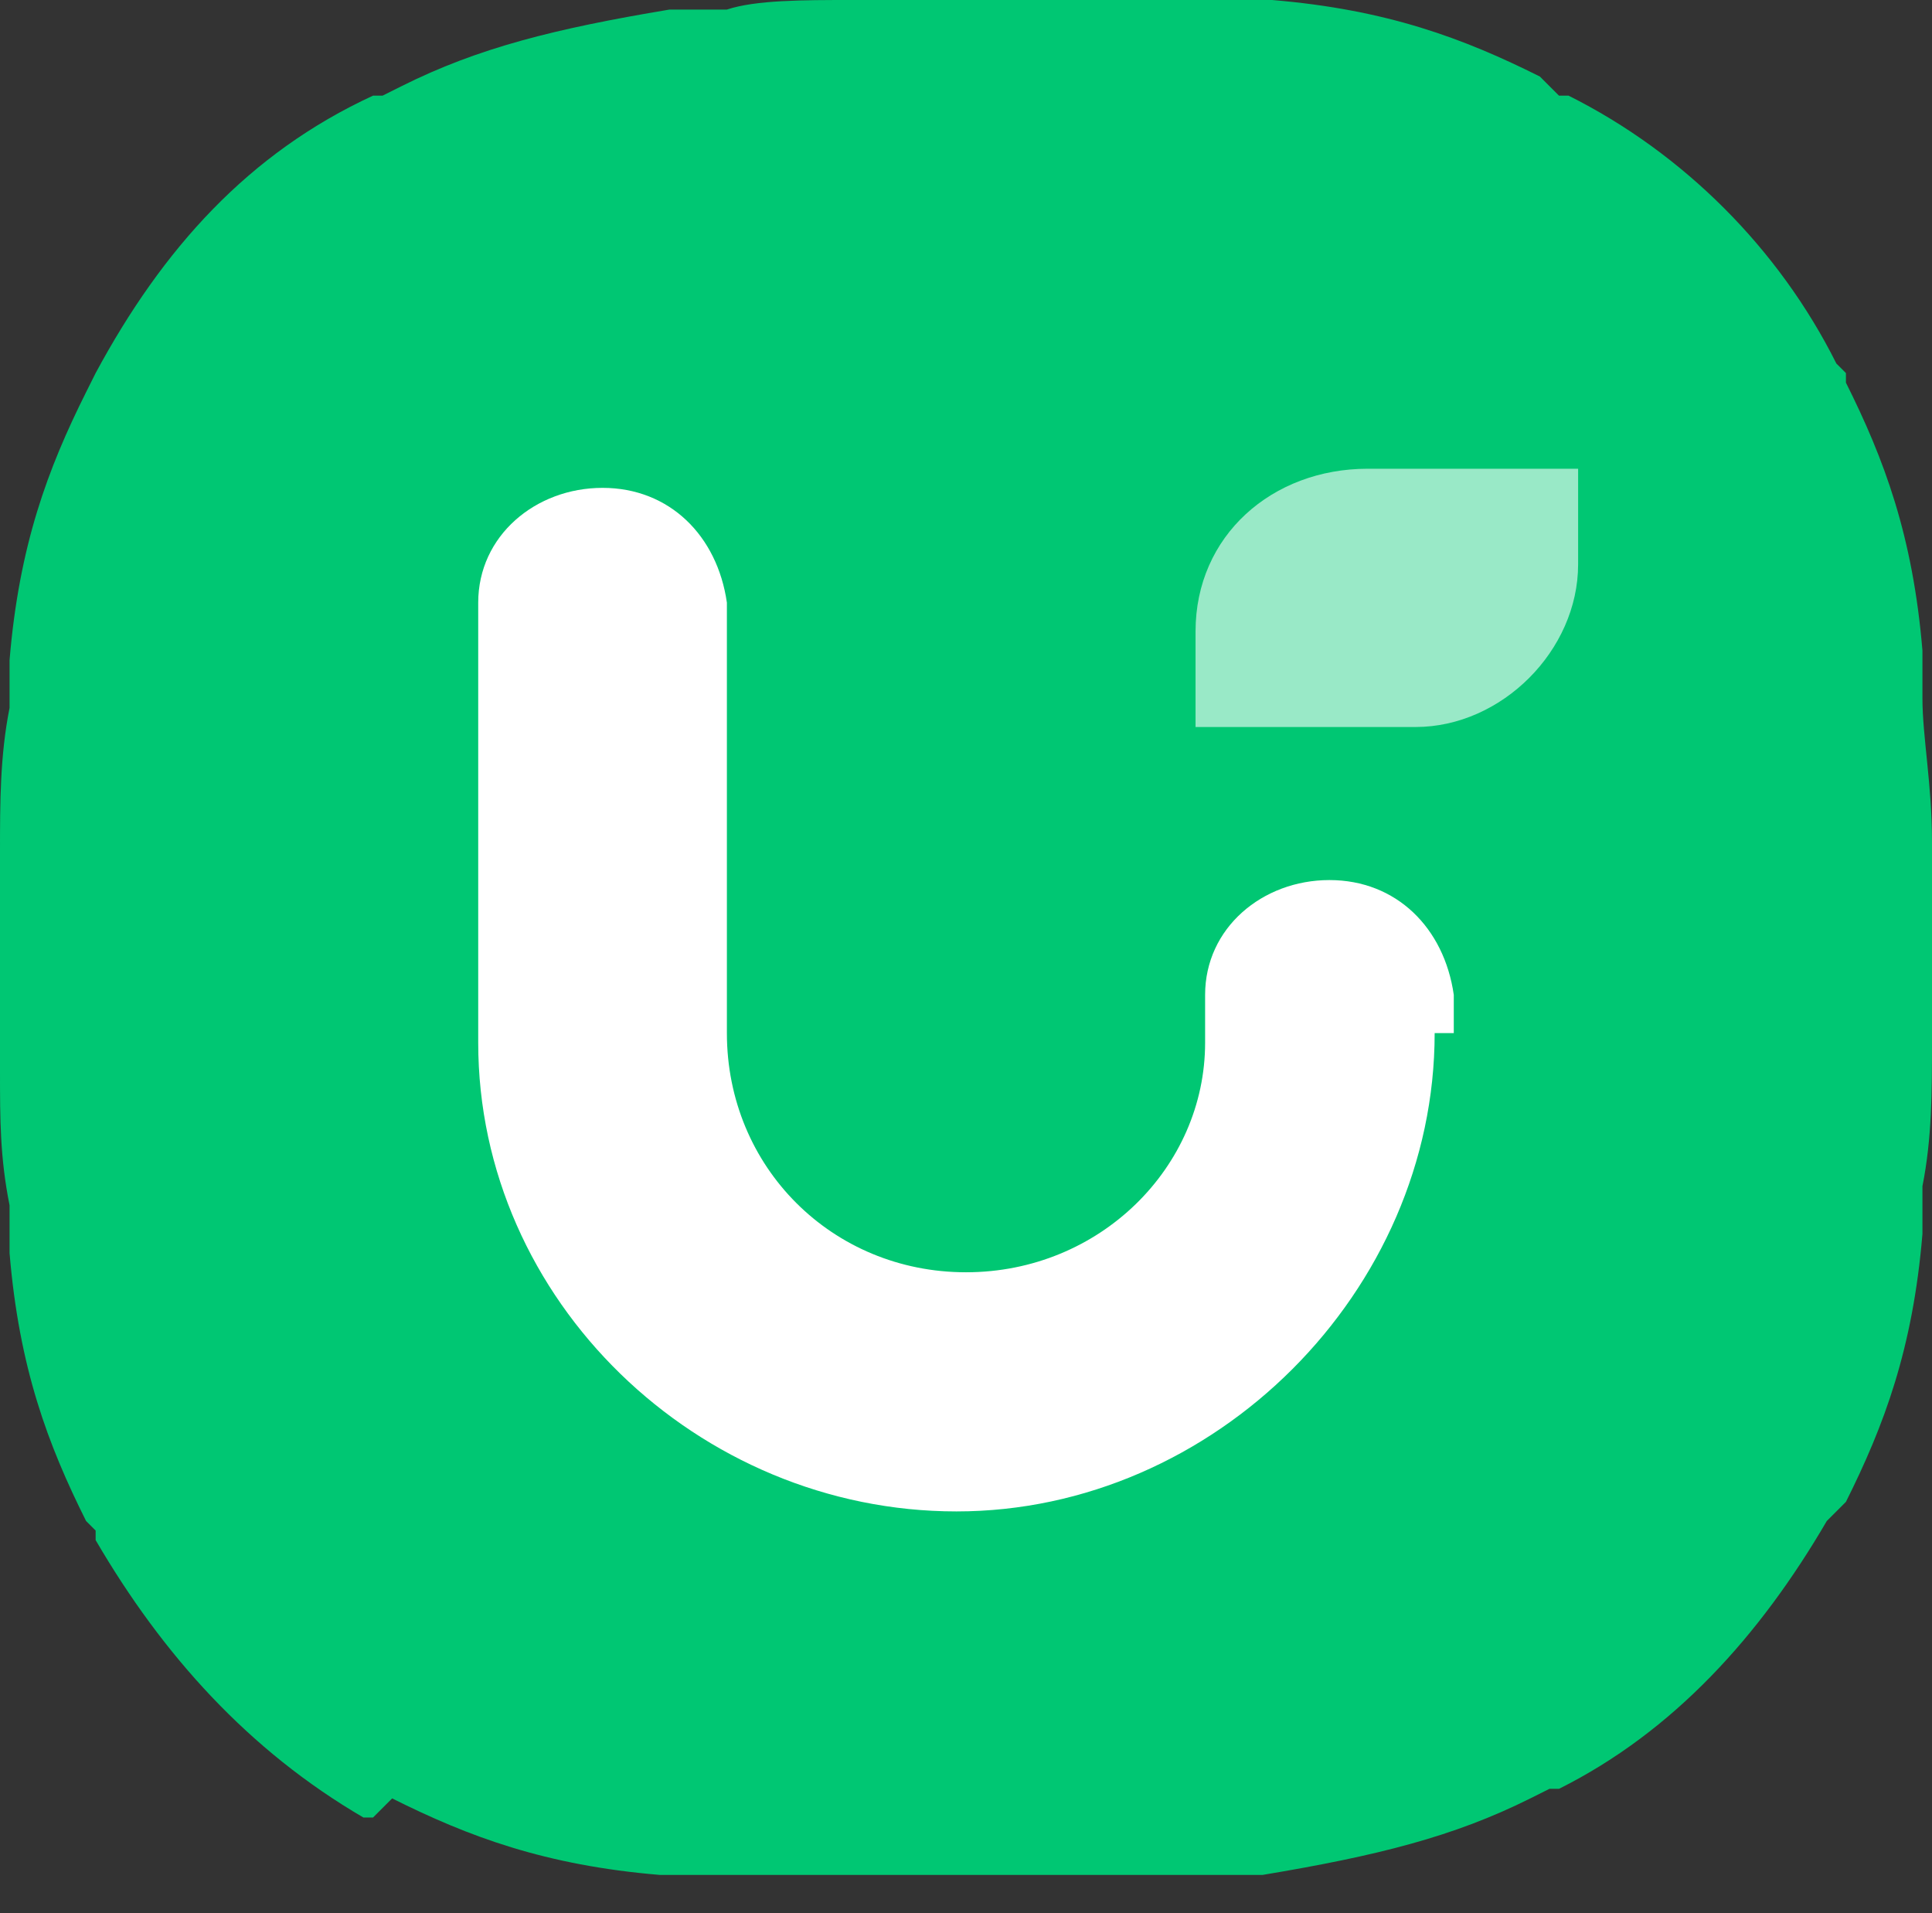 <?xml version="1.0" encoding="utf-8"?>
<!-- Generator: Adobe Illustrator 25.3.1, SVG Export Plug-In . SVG Version: 6.00 Build 0)  -->
<svg version="1.1" id="图层_1" xmlns="http://www.w3.org/2000/svg" xmlns:xlink="http://www.w3.org/1999/xlink" x="0px" y="0px"
	 viewBox="0 0 20.2 20" style="enable-background:new 0 0 20.2 20;" xml:space="preserve">
<rect x="0" y="0" width="20.2" height="20" fill="#333333" stroke="none"/>
<style type="text/css">
	.st0{fill-rule:evenodd;clip-rule:evenodd;fill:#00C773;}
	.st1{fill:#FFFFFF;}
	.st2{opacity:0.6;fill-rule:evenodd;clip-rule:evenodd;fill:#FFFFFF;enable-background:new    ;}
</style>
<path id="矩形备份-10_3_" class="st0" d="M8.9,0h2.3c0.6,0,1,0,1.5,0l0.3,0c0.1,0,0.1,0,0.1,0l0.2,0c1.2,0.1,2,0.4,2.8,0.8
	L16.3,1c0,0,0,0,0.1,0c1.2,0.6,2.2,1.6,2.8,2.8l0.1,0.1l0,0L19.3,4c0.4,0.8,0.7,1.6,0.8,2.8l0,0.2c0,0,0,0.1,0,0.1l0,0.2
	c0,0.4,0.1,0.9,0.1,1.5v2.1c0,0.5,0,1-0.1,1.5l0,0.2c0,0,0,0.1,0,0.1l0,0.2c-0.1,1.2-0.4,2-0.8,2.8l-0.1,0.1c0,0,0,0-0.1,0.1
	c-0.7,1.2-1.6,2.2-2.8,2.8l-0.1,0l0,0l-0.2,0.1c-0.8,0.4-1.6,0.6-2.8,0.8l-0.2,0c-0.1,0-0.1,0-0.1,0l-0.3,0c-0.5,0-0.9,0-1.5,0H9
	c-0.6,0-1,0-1.5,0l-0.3,0c-0.1,0-0.1,0-0.1,0l-0.2,0c-1.2-0.1-2-0.4-2.8-0.8L3.9,19c0,0-0.1,0-0.1,0c-1.2-0.7-2.1-1.7-2.8-2.9L1,16
	l0,0l-0.1-0.1c-0.4-0.8-0.7-1.6-0.8-2.8l0-0.2c0,0,0-0.1,0-0.1l0-0.2C0,12.1,0,11.7,0,11.2V8.9c0-0.5,0-1,0.1-1.5l0-0.2
	c0,0,0-0.1,0-0.1l0-0.2c0.1-1.2,0.4-2,0.8-2.8L1,3.9c0,0,0,0,0,0C1.7,2.6,2.6,1.6,3.9,1l0.1,0l0,0l0.2-0.1c0.8-0.4,1.6-0.6,2.8-0.8
	l0.2,0c0.1,0,0.1,0,0.1,0l0.3,0C7.9,0,8.4,0,8.9,0z"/>
<g id="编组-10_1_" transform="translate(19.5, 19.5)">
	<path id="矩形备份-3_2_" class="st1" d="M-4.5-8.7c0,2.7-2.3,5-5,5c-2.7,0-5-2.2-5-4.9v-0.1v-4.5c0-0.7,0.6-1.2,1.3-1.2
		c0.7,0,1.2,0.5,1.3,1.2v0v4.5c0,1.4,1.1,2.5,2.5,2.5c1.4,0,2.5-1.1,2.5-2.4v-0.1v-0.4c0-0.7,0.6-1.2,1.3-1.2c0.7,0,1.2,0.5,1.3,1.2
		v0V-8.7z"/>
	<path id="矩形备份-13_2_" class="st2" d="M-4.7-11.9H-7l0,0v-1c0-1,0.8-1.7,1.8-1.7H-3l0,0v1C-3-12.7-3.8-11.9-4.7-11.9z"/>
</g>
</svg>
